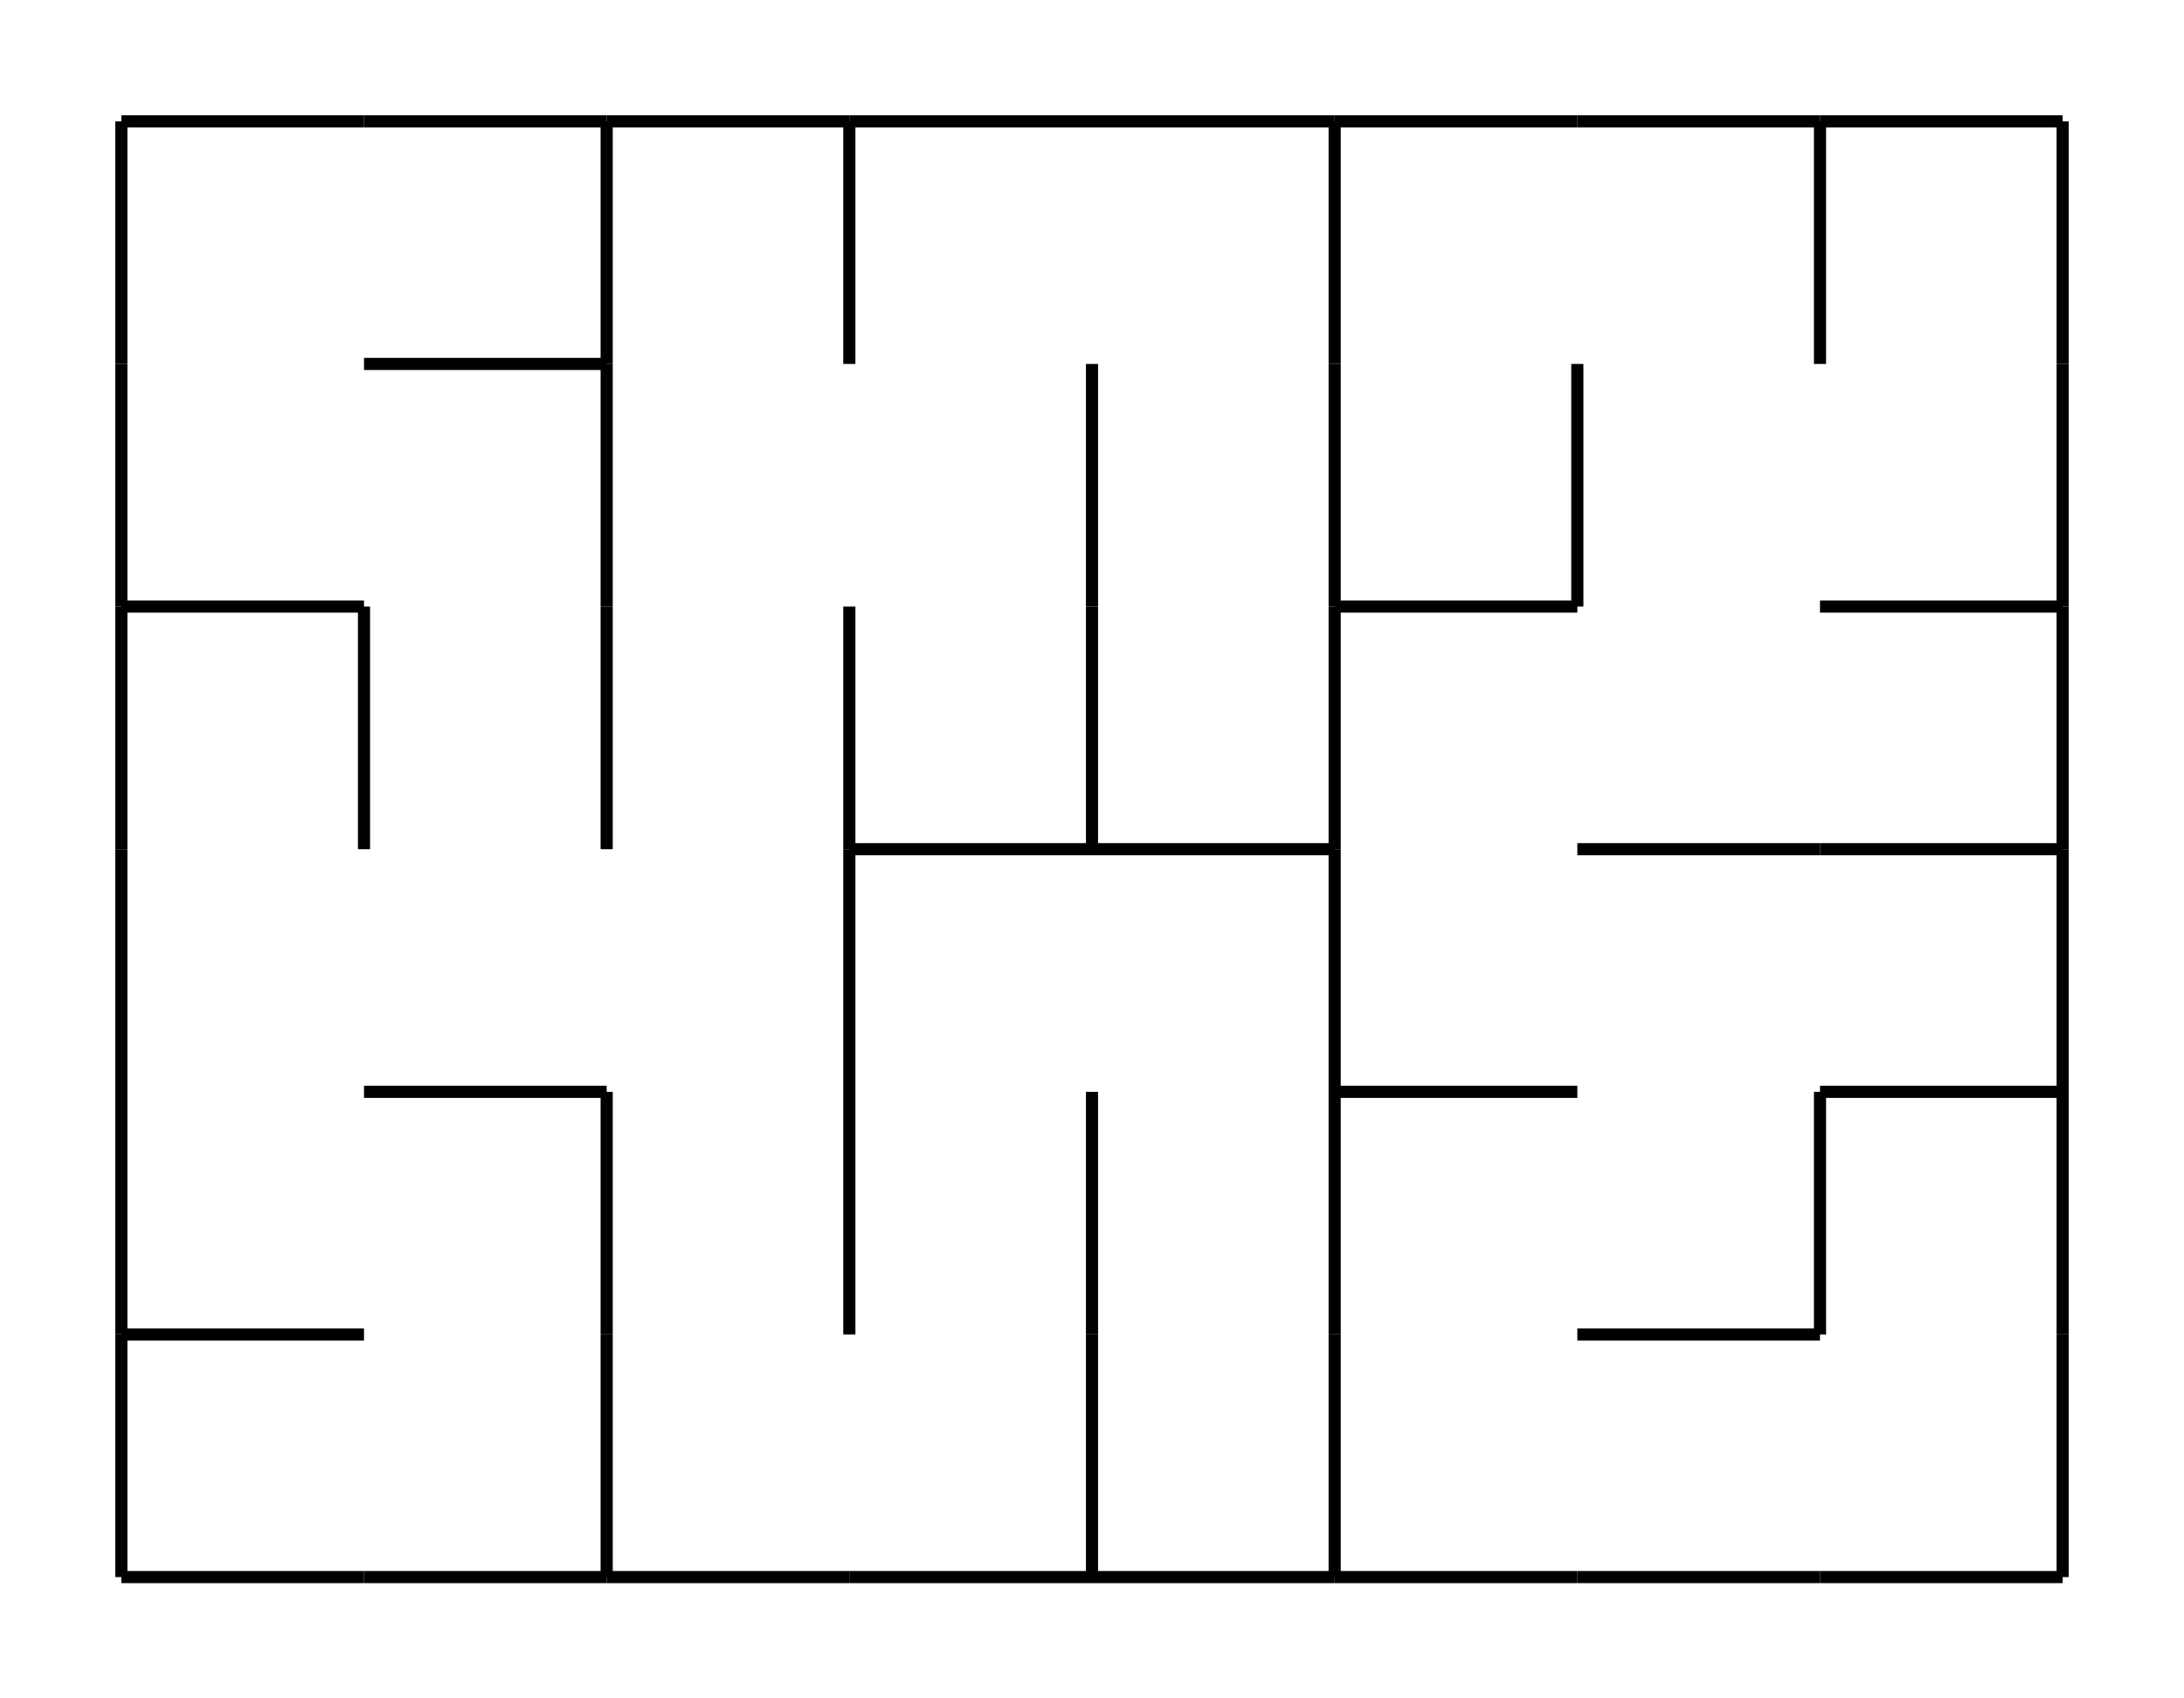 <?xml version="1.0" encoding="UTF-8"?>
<svg xmlns="http://www.w3.org/2000/svg" xmlns:xlink="http://www.w3.org/1999/xlink"
     width="180" height="140" viewBox="0 -140 180 140">
<defs>
</defs>
<path d="M10.0,-10.0 L30.0,-10.0" stroke="black" stroke-width="1" />
<path d="M10.0,-10.0 L10.0,-30.0" stroke="black" stroke-width="1" />
<path d="M30.0,-10.0 L50.0,-10.0" stroke="black" stroke-width="1" />
<path d="M50.0,-10.0 L70.0,-10.0" stroke="black" stroke-width="1" />
<path d="M50.0,-10.0 L50.0,-30.0" stroke="black" stroke-width="1" />
<path d="M70.0,-10.0 L90.0,-10.0" stroke="black" stroke-width="1" />
<path d="M90.0,-10.0 L110.0,-10.0" stroke="black" stroke-width="1" />
<path d="M90.0,-10.0 L90.0,-30.0" stroke="black" stroke-width="1" />
<path d="M110.0,-10.0 L130.0,-10.0" stroke="black" stroke-width="1" />
<path d="M110.0,-10.0 L110.0,-30.0" stroke="black" stroke-width="1" />
<path d="M130.0,-10.0 L150.0,-10.0" stroke="black" stroke-width="1" />
<path d="M150.0,-10.0 L170.0,-10.0" stroke="black" stroke-width="1" />
<path d="M170.0,-10.0 L170.0,-30.0" stroke="black" stroke-width="1" />
<path d="M10.0,-30.0 L30.0,-30.0" stroke="black" stroke-width="1" />
<path d="M10.0,-30.0 L10.0,-50.0" stroke="black" stroke-width="1" />
<path d="M50.0,-30.0 L50.0,-50.0" stroke="black" stroke-width="1" />
<path d="M70.0,-30.0 L70.0,-50.0" stroke="black" stroke-width="1" />
<path d="M90.0,-30.0 L90.0,-50.0" stroke="black" stroke-width="1" />
<path d="M110.0,-30.0 L110.0,-50.0" stroke="black" stroke-width="1" />
<path d="M130.0,-30.0 L150.0,-30.0" stroke="black" stroke-width="1" />
<path d="M150.0,-30.0 L150.0,-50.0" stroke="black" stroke-width="1" />
<path d="M170.0,-30.0 L170.0,-50.0" stroke="black" stroke-width="1" />
<path d="M10.0,-50.0 L10.0,-70.0" stroke="black" stroke-width="1" />
<path d="M30.0,-50.0 L50.0,-50.0" stroke="black" stroke-width="1" />
<path d="M70.0,-50.0 L70.0,-70.0" stroke="black" stroke-width="1" />
<path d="M110.0,-50.0 L130.0,-50.0" stroke="black" stroke-width="1" />
<path d="M110.0,-50.0 L110.0,-70.0" stroke="black" stroke-width="1" />
<path d="M150.0,-50.0 L170.0,-50.0" stroke="black" stroke-width="1" />
<path d="M170.0,-50.0 L170.0,-70.0" stroke="black" stroke-width="1" />
<path d="M10.0,-70.0 L10.0,-90.0" stroke="black" stroke-width="1" />
<path d="M30.0,-70.0 L30.0,-90.0" stroke="black" stroke-width="1" />
<path d="M50.0,-70.0 L50.0,-90.0" stroke="black" stroke-width="1" />
<path d="M70.0,-70.0 L90.0,-70.0" stroke="black" stroke-width="1" />
<path d="M70.0,-70.0 L70.0,-90.0" stroke="black" stroke-width="1" />
<path d="M90.0,-70.0 L110.0,-70.0" stroke="black" stroke-width="1" />
<path d="M90.0,-70.0 L90.0,-90.0" stroke="black" stroke-width="1" />
<path d="M110.0,-70.0 L110.0,-90.0" stroke="black" stroke-width="1" />
<path d="M130.0,-70.0 L150.0,-70.0" stroke="black" stroke-width="1" />
<path d="M150.0,-70.0 L170.0,-70.0" stroke="black" stroke-width="1" />
<path d="M170.0,-70.0 L170.0,-90.0" stroke="black" stroke-width="1" />
<path d="M10.0,-90.0 L30.0,-90.0" stroke="black" stroke-width="1" />
<path d="M10.0,-90.0 L10.0,-110.0" stroke="black" stroke-width="1" />
<path d="M50.0,-90.0 L50.0,-110.0" stroke="black" stroke-width="1" />
<path d="M90.0,-90.0 L90.0,-110.0" stroke="black" stroke-width="1" />
<path d="M110.0,-90.0 L130.0,-90.0" stroke="black" stroke-width="1" />
<path d="M110.0,-90.0 L110.0,-110.0" stroke="black" stroke-width="1" />
<path d="M130.0,-90.0 L130.0,-110.0" stroke="black" stroke-width="1" />
<path d="M150.0,-90.0 L170.0,-90.0" stroke="black" stroke-width="1" />
<path d="M170.0,-90.0 L170.0,-110.0" stroke="black" stroke-width="1" />
<path d="M10.0,-110.0 L10.0,-130.0" stroke="black" stroke-width="1" />
<path d="M30.0,-110.0 L50.0,-110.0" stroke="black" stroke-width="1" />
<path d="M50.0,-110.0 L50.0,-130.0" stroke="black" stroke-width="1" />
<path d="M70.0,-110.0 L70.0,-130.0" stroke="black" stroke-width="1" />
<path d="M110.0,-110.0 L110.0,-130.0" stroke="black" stroke-width="1" />
<path d="M150.0,-110.0 L150.0,-130.0" stroke="black" stroke-width="1" />
<path d="M170.0,-110.0 L170.0,-130.0" stroke="black" stroke-width="1" />
<path d="M10.0,-130.0 L30.0,-130.0" stroke="black" stroke-width="1" />
<path d="M30.0,-130.0 L50.0,-130.0" stroke="black" stroke-width="1" />
<path d="M50.0,-130.0 L70.0,-130.0" stroke="black" stroke-width="1" />
<path d="M70.0,-130.0 L90.0,-130.0" stroke="black" stroke-width="1" />
<path d="M90.0,-130.0 L110.0,-130.0" stroke="black" stroke-width="1" />
<path d="M110.0,-130.0 L130.0,-130.0" stroke="black" stroke-width="1" />
<path d="M130.0,-130.0 L150.0,-130.0" stroke="black" stroke-width="1" />
<path d="M150.0,-130.0 L170.0,-130.0" stroke="black" stroke-width="1" />
</svg>